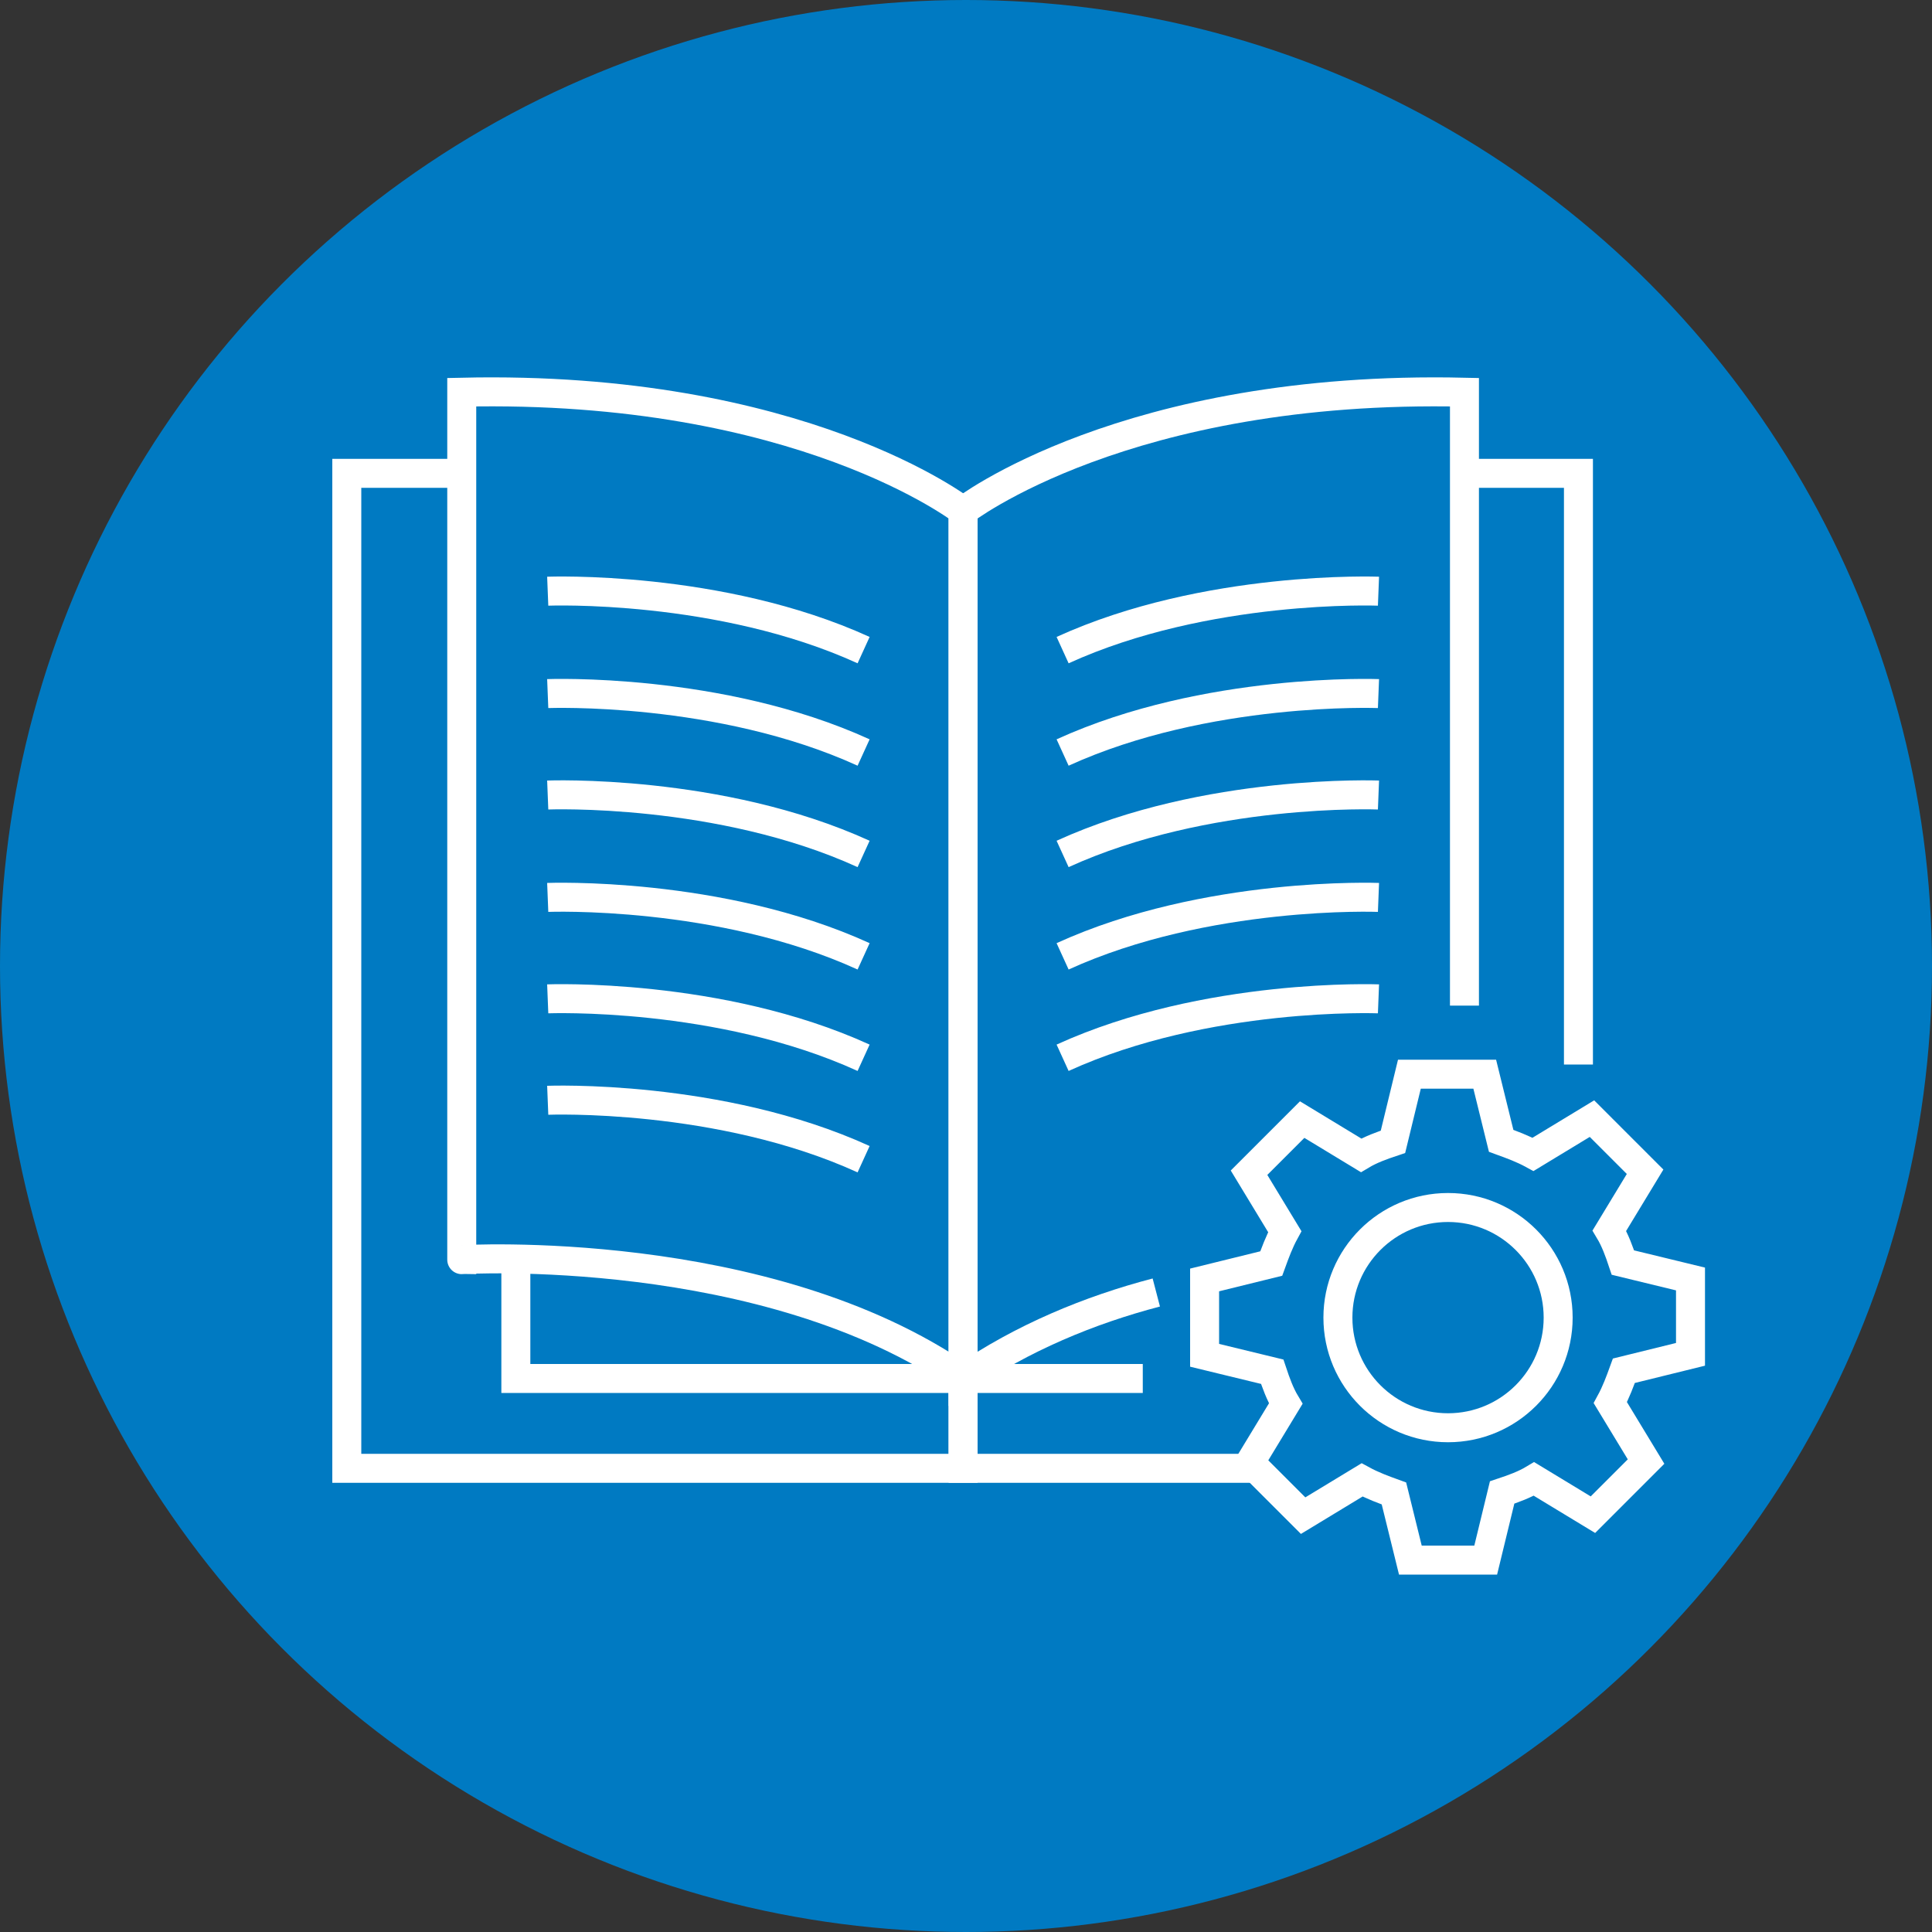 <?xml version="1.0" encoding="utf-8"?>
<!-- Generator: Adobe Illustrator 27.1.1, SVG Export Plug-In . SVG Version: 6.00 Build 0)  -->
<svg version="1.1" id="Layer_1" xmlns="http://www.w3.org/2000/svg" xmlns:xlink="http://www.w3.org/1999/xlink" x="0px" y="0px"
	 viewBox="0 0 200 200" style="enable-background:new 0 0 200 200;" xml:space="preserve">
<rect x="0" y="0" width="200" height="200" fill="#333333" stroke="none"/>
<style type="text/css">
	.st0{fill:#007AC2;}
	.st1{fill:none;stroke:#FFFFFF;stroke-width:3;stroke-miterlimit:10;}
	.st2{fill:none;stroke:#007AC2;stroke-width:3;stroke-miterlimit:10;}
</style>
<circle class="st0" cx="100" cy="100" r="100"/>
<path class="st1" d="M99.7,142.7V52.9c0,0-16.8-13.1-51.9-12.3v89.8C47.7,130.4,79.3,128.5,99.7,142.7z"/>
<path class="st1" d="M56.7,61.2c0,0,17.8-0.7,32.7,6.1"/>
<path class="st1" d="M56.7,71.8c0,0,17.8-0.7,32.7,6.1"/>
<path class="st1" d="M56.7,82.3c0,0,17.8-0.7,32.7,6.1"/>
<path class="st1" d="M56.7,92.9c0,0,17.8-0.7,32.7,6.1"/>
<path class="st1" d="M56.7,103.4c0,0,17.8-0.7,32.7,6.1"/>
<path class="st1" d="M56.7,113.9c0,0,17.8-0.7,32.7,6.1"/>
<polyline class="st1" points="47.7,49 35.9,49 35.9,152 99.7,152 99.7,142.7 53.4,142.7 53.4,130.4 "/>
<path class="st1" d="M119.7,133.8c-6.9,1.8-13.9,4.7-20,8.9V52.9c0,0,16.8-13.1,51.9-12.3v63.5"/>
<path class="st1" d="M142.7,61.2c0,0-17.8-0.7-32.7,6.1"/>
<path class="st1" d="M142.7,71.8c0,0-17.8-0.7-32.7,6.1"/>
<path class="st1" d="M142.7,82.3c0,0-17.8-0.7-32.7,6.1"/>
<path class="st1" d="M142.7,92.9c0,0-17.8-0.7-32.7,6.1"/>
<path class="st1" d="M142.7,103.4c0,0-17.8-0.7-32.7,6.1"/>
<polyline class="st1" points="129.5,152 99.7,152 99.7,142.7 118.3,142.7 "/>
<polyline class="st1" points="151.6,49 163.4,49 163.4,110.2 "/>
<path class="st1" d="M175,140.2v-7.8l-7-1.7c-0.4-1.2-0.8-2.3-1.4-3.3l3.7-6.1l-5.5-5.5l-6.1,3.7c-1.1-0.6-2.2-1-3.3-1.4l-1.7-6.9
	h-7.8l-1.7,7c-1.2,0.4-2.3,0.8-3.3,1.4l-6.1-3.7l-5.5,5.5l3.7,6.1c-0.6,1.1-1,2.2-1.4,3.3l-6.9,1.7v7.8l7,1.7
	c0.4,1.2,0.8,2.3,1.4,3.3l-3.7,6.1l5.5,5.5l6.1-3.7c1.1,0.6,2.2,1,3.3,1.4l1.7,6.9h7.8l1.7-7c1.2-0.4,2.3-0.8,3.3-1.4l6.1,3.7
	l5.5-5.5l-3.7-6.1c0.6-1.1,1-2.2,1.4-3.3L175,140.2z"/>
<circle class="st1" cx="149.9" cy="136.4" r="11.4"/>
</svg>
